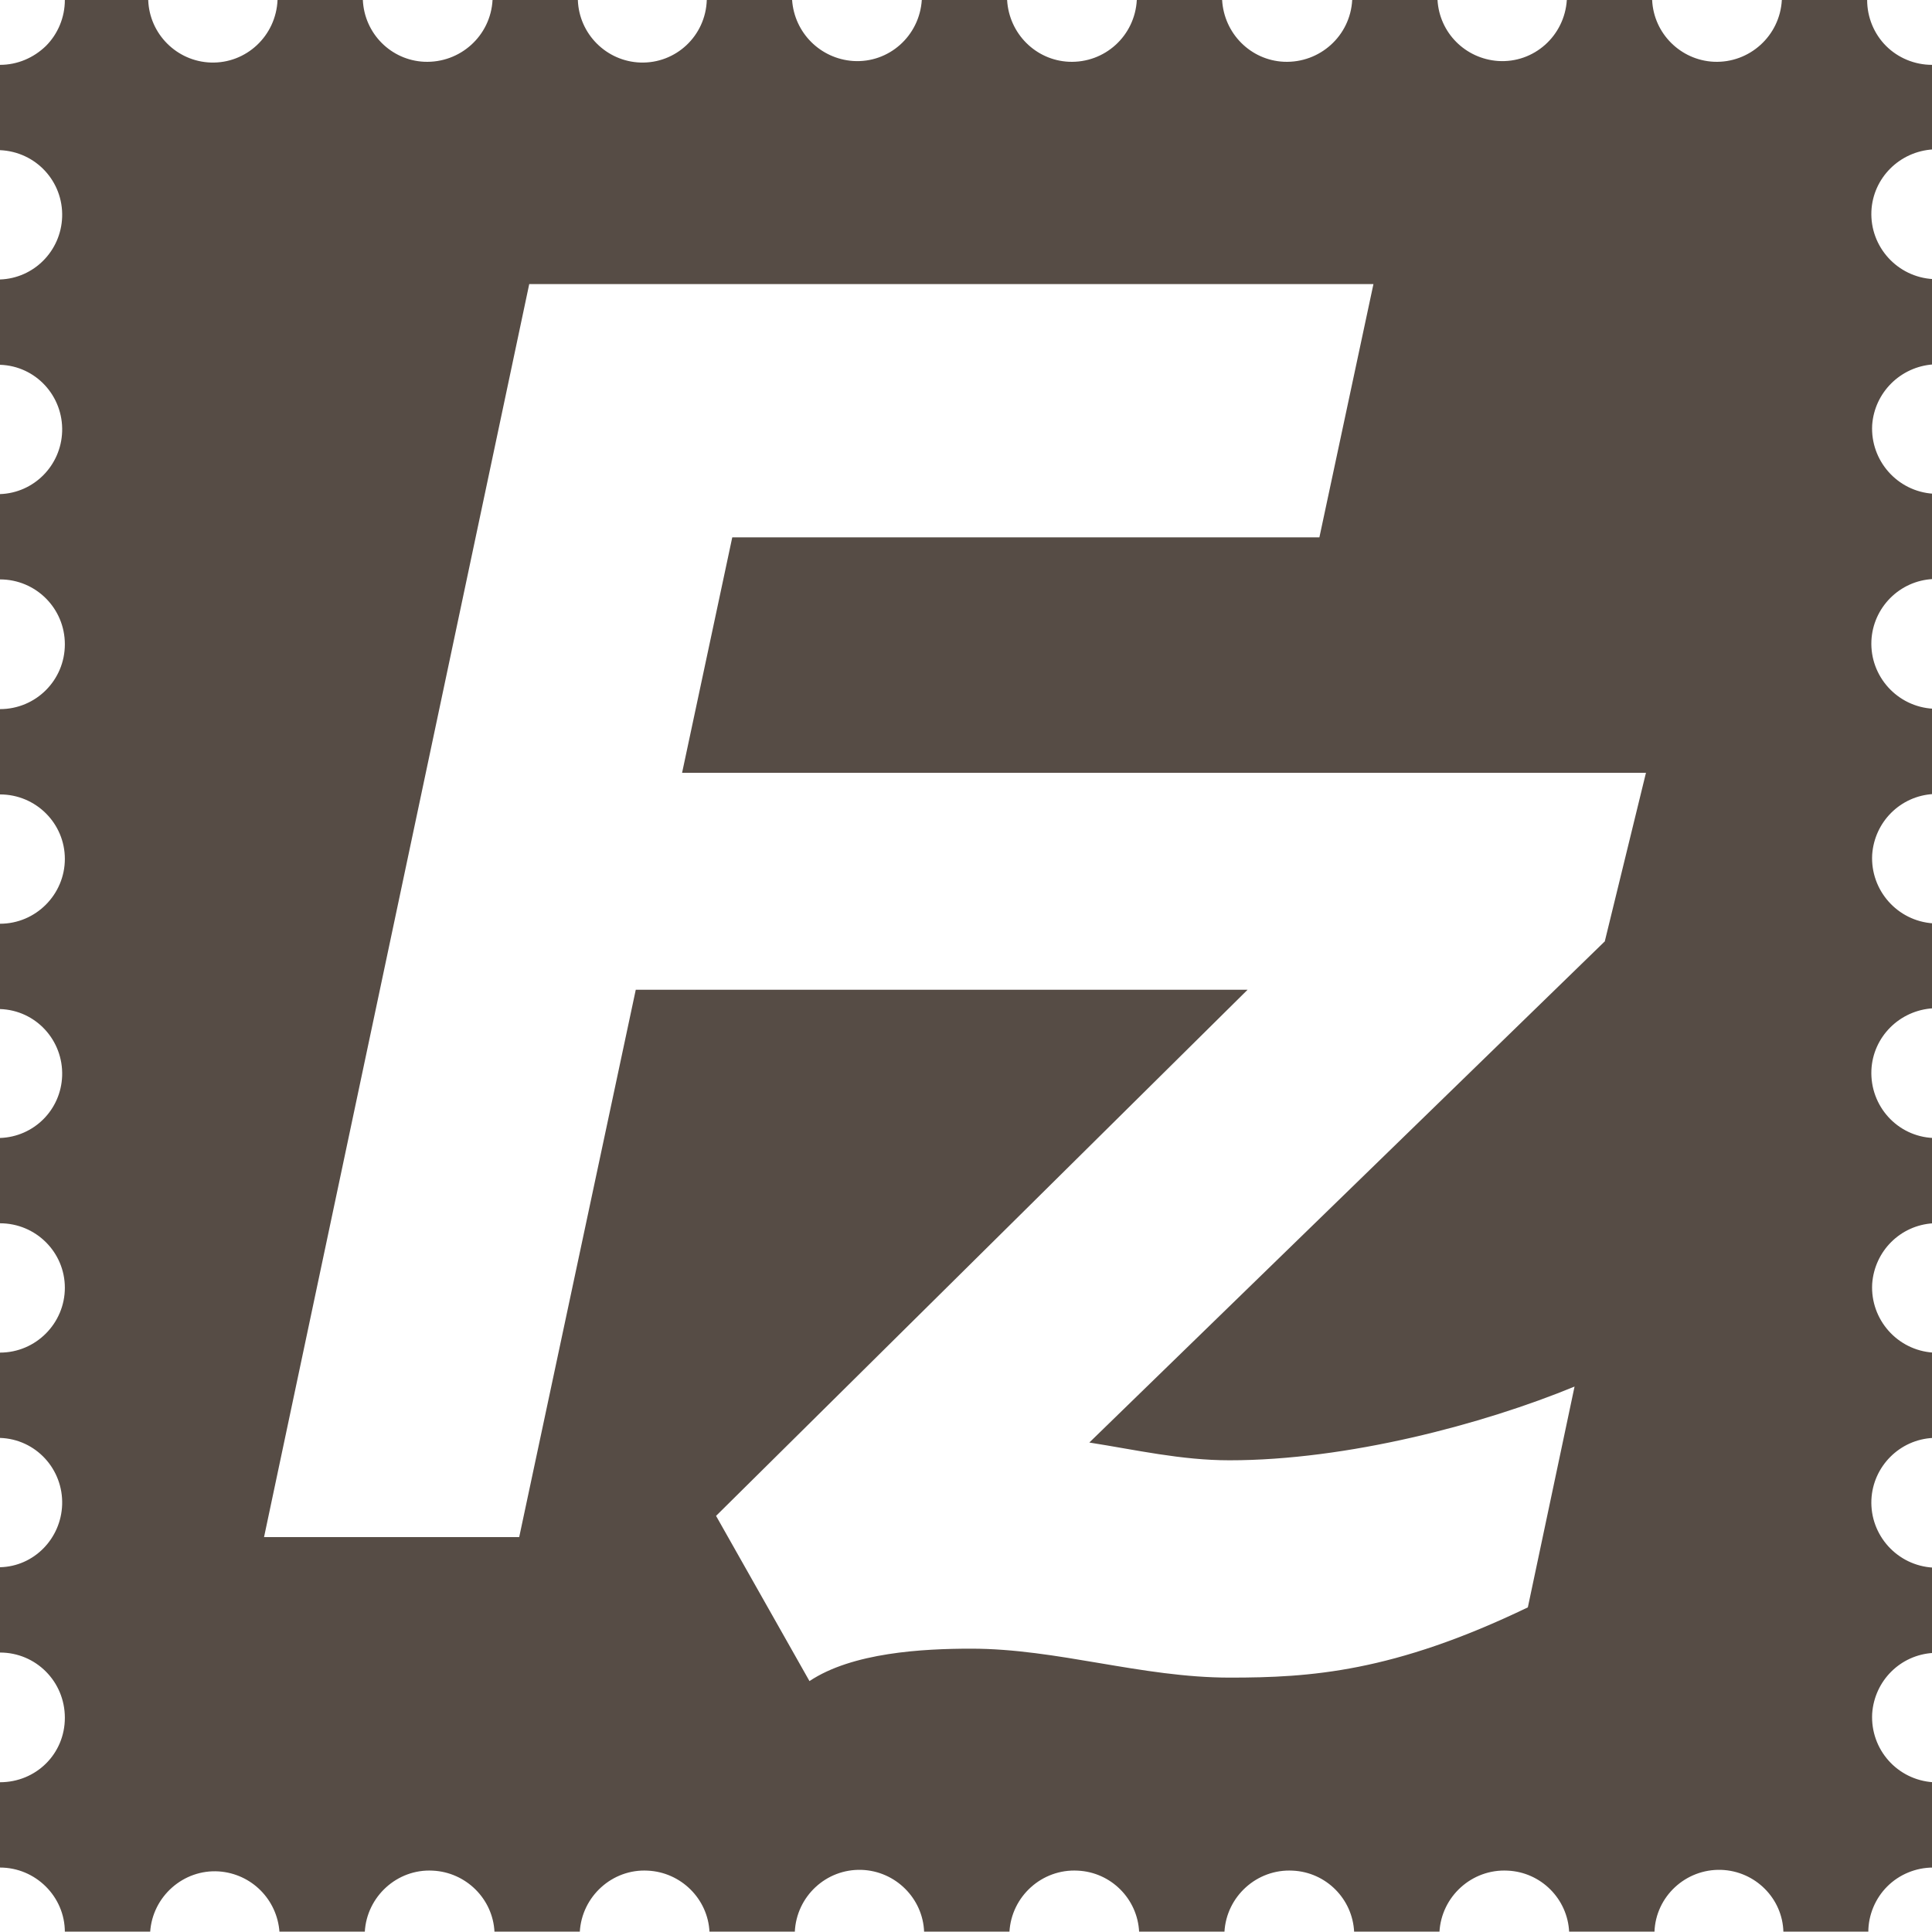 <?xml version="1.0" encoding="UTF-8"?><svg id="Capa_2" xmlns="http://www.w3.org/2000/svg" viewBox="0 0 50.05 50.04"><defs><style>.cls-1{fill:#564c45;}</style></defs><g id="Capa_1-2"><path class="cls-1" d="m50.05,3.88V1.68c-.45,0-.88-.18-1.19-.49-.31-.31-.49-.74-.49-1.19h-2.21c-.05.93-.84,1.64-1.76,1.6-.86-.04-1.56-.73-1.6-1.6h-2.21c-.06.93-.85,1.64-1.78,1.58-.85-.06-1.52-.73-1.57-1.58h-2.21c-.05.93-.84,1.64-1.77,1.6-.86-.04-1.55-.73-1.6-1.6h-2.21c-.05.93-.83,1.64-1.76,1.6-.86-.04-1.55-.73-1.6-1.6h-2.21c-.06.93-.85,1.64-1.78,1.58-.85-.06-1.52-.73-1.58-1.58h-2.21c-.03.93-.8,1.65-1.72,1.62-.88-.03-1.59-.74-1.62-1.62h-2.21c-.05.93-.84,1.64-1.77,1.6-.86-.04-1.55-.73-1.59-1.6h-2.21c-.04.93-.81,1.65-1.73,1.62-.88-.03-1.59-.74-1.62-1.62H1.68c0,.45-.18.88-.49,1.19-.32.31-.74.49-1.19.49v2.21c.93.04,1.64.81,1.61,1.73-.03.88-.73,1.59-1.61,1.62v2.21c.93.03,1.64.81,1.61,1.73-.03.88-.73,1.59-1.61,1.62v2.21c.93,0,1.68.75,1.68,1.68s-.75,1.68-1.68,1.68v2.21c.93,0,1.68.75,1.68,1.67s-.75,1.68-1.68,1.68v2.21c.93.03,1.64.81,1.61,1.73-.03.88-.73,1.58-1.61,1.61v2.21c.93,0,1.68.75,1.68,1.67s-.75,1.68-1.68,1.68v2.21c.93.03,1.64.81,1.61,1.73-.03.88-.73,1.6-1.61,1.62v2.21c.93,0,1.68.75,1.68,1.69s-.75,1.67-1.68,1.67v2.21c.92,0,1.68.75,1.68,1.67h2.21c.06-.92.86-1.63,1.78-1.57.85.06,1.51.73,1.57,1.57h2.21c.05-.92.84-1.64,1.76-1.59.86.04,1.56.73,1.6,1.59h2.21c.05-.92.84-1.64,1.76-1.59.86.04,1.56.73,1.6,1.59h2.21c.04-.92.81-1.64,1.73-1.61.88.03,1.59.74,1.62,1.61h2.21c.05-.92.84-1.64,1.77-1.59.86.04,1.55.73,1.59,1.59h2.21c.05-.92.84-1.64,1.77-1.59.86.04,1.55.73,1.59,1.59h2.21c.05-.92.84-1.64,1.77-1.59.86.04,1.55.73,1.59,1.59h2.21c.03-.92.81-1.64,1.73-1.61.88.03,1.59.74,1.61,1.61h2.2c0-.44.18-.87.49-1.18.31-.31.74-.49,1.19-.49v-2.21c-.93-.06-1.63-.85-1.58-1.78.06-.85.73-1.52,1.58-1.57v-2.21c-.93-.05-1.64-.84-1.6-1.76.04-.86.73-1.56,1.6-1.6v-2.21c-.93-.06-1.63-.86-1.58-1.78.06-.85.73-1.52,1.58-1.57v-2.21c-.93-.04-1.64-.83-1.6-1.76.04-.86.73-1.55,1.6-1.6v-2.2c-.93-.06-1.63-.86-1.58-1.78.06-.85.73-1.52,1.58-1.57v-2.21c-.93-.05-1.64-.84-1.6-1.76.04-.86.73-1.56,1.6-1.6v-2.21c-.93-.06-1.63-.86-1.58-1.78.06-.84.73-1.51,1.58-1.57v-2.21c-.93-.05-1.64-.84-1.6-1.76.04-.86.73-1.55,1.6-1.6h0Zm-8.48,20.51l-13.35,12.98c1.21.19,2.38.46,3.63.46,3.05,0,6.56-.93,8.94-1.91l-1.21,5.72c-3.49,1.68-5.64,1.82-7.72,1.82-2.29,0-4.47-.75-6.7-.75-1.26,0-3.08.1-4.19.84l-2.42-4.28,13.77-13.63h-15.85l-3.02,14.18h-6.61L13.71,7.36h21.87l-1.4,6.56h-15.21l-1.3,6.1h24.97l-1.07,4.38Z"/></g></svg>
